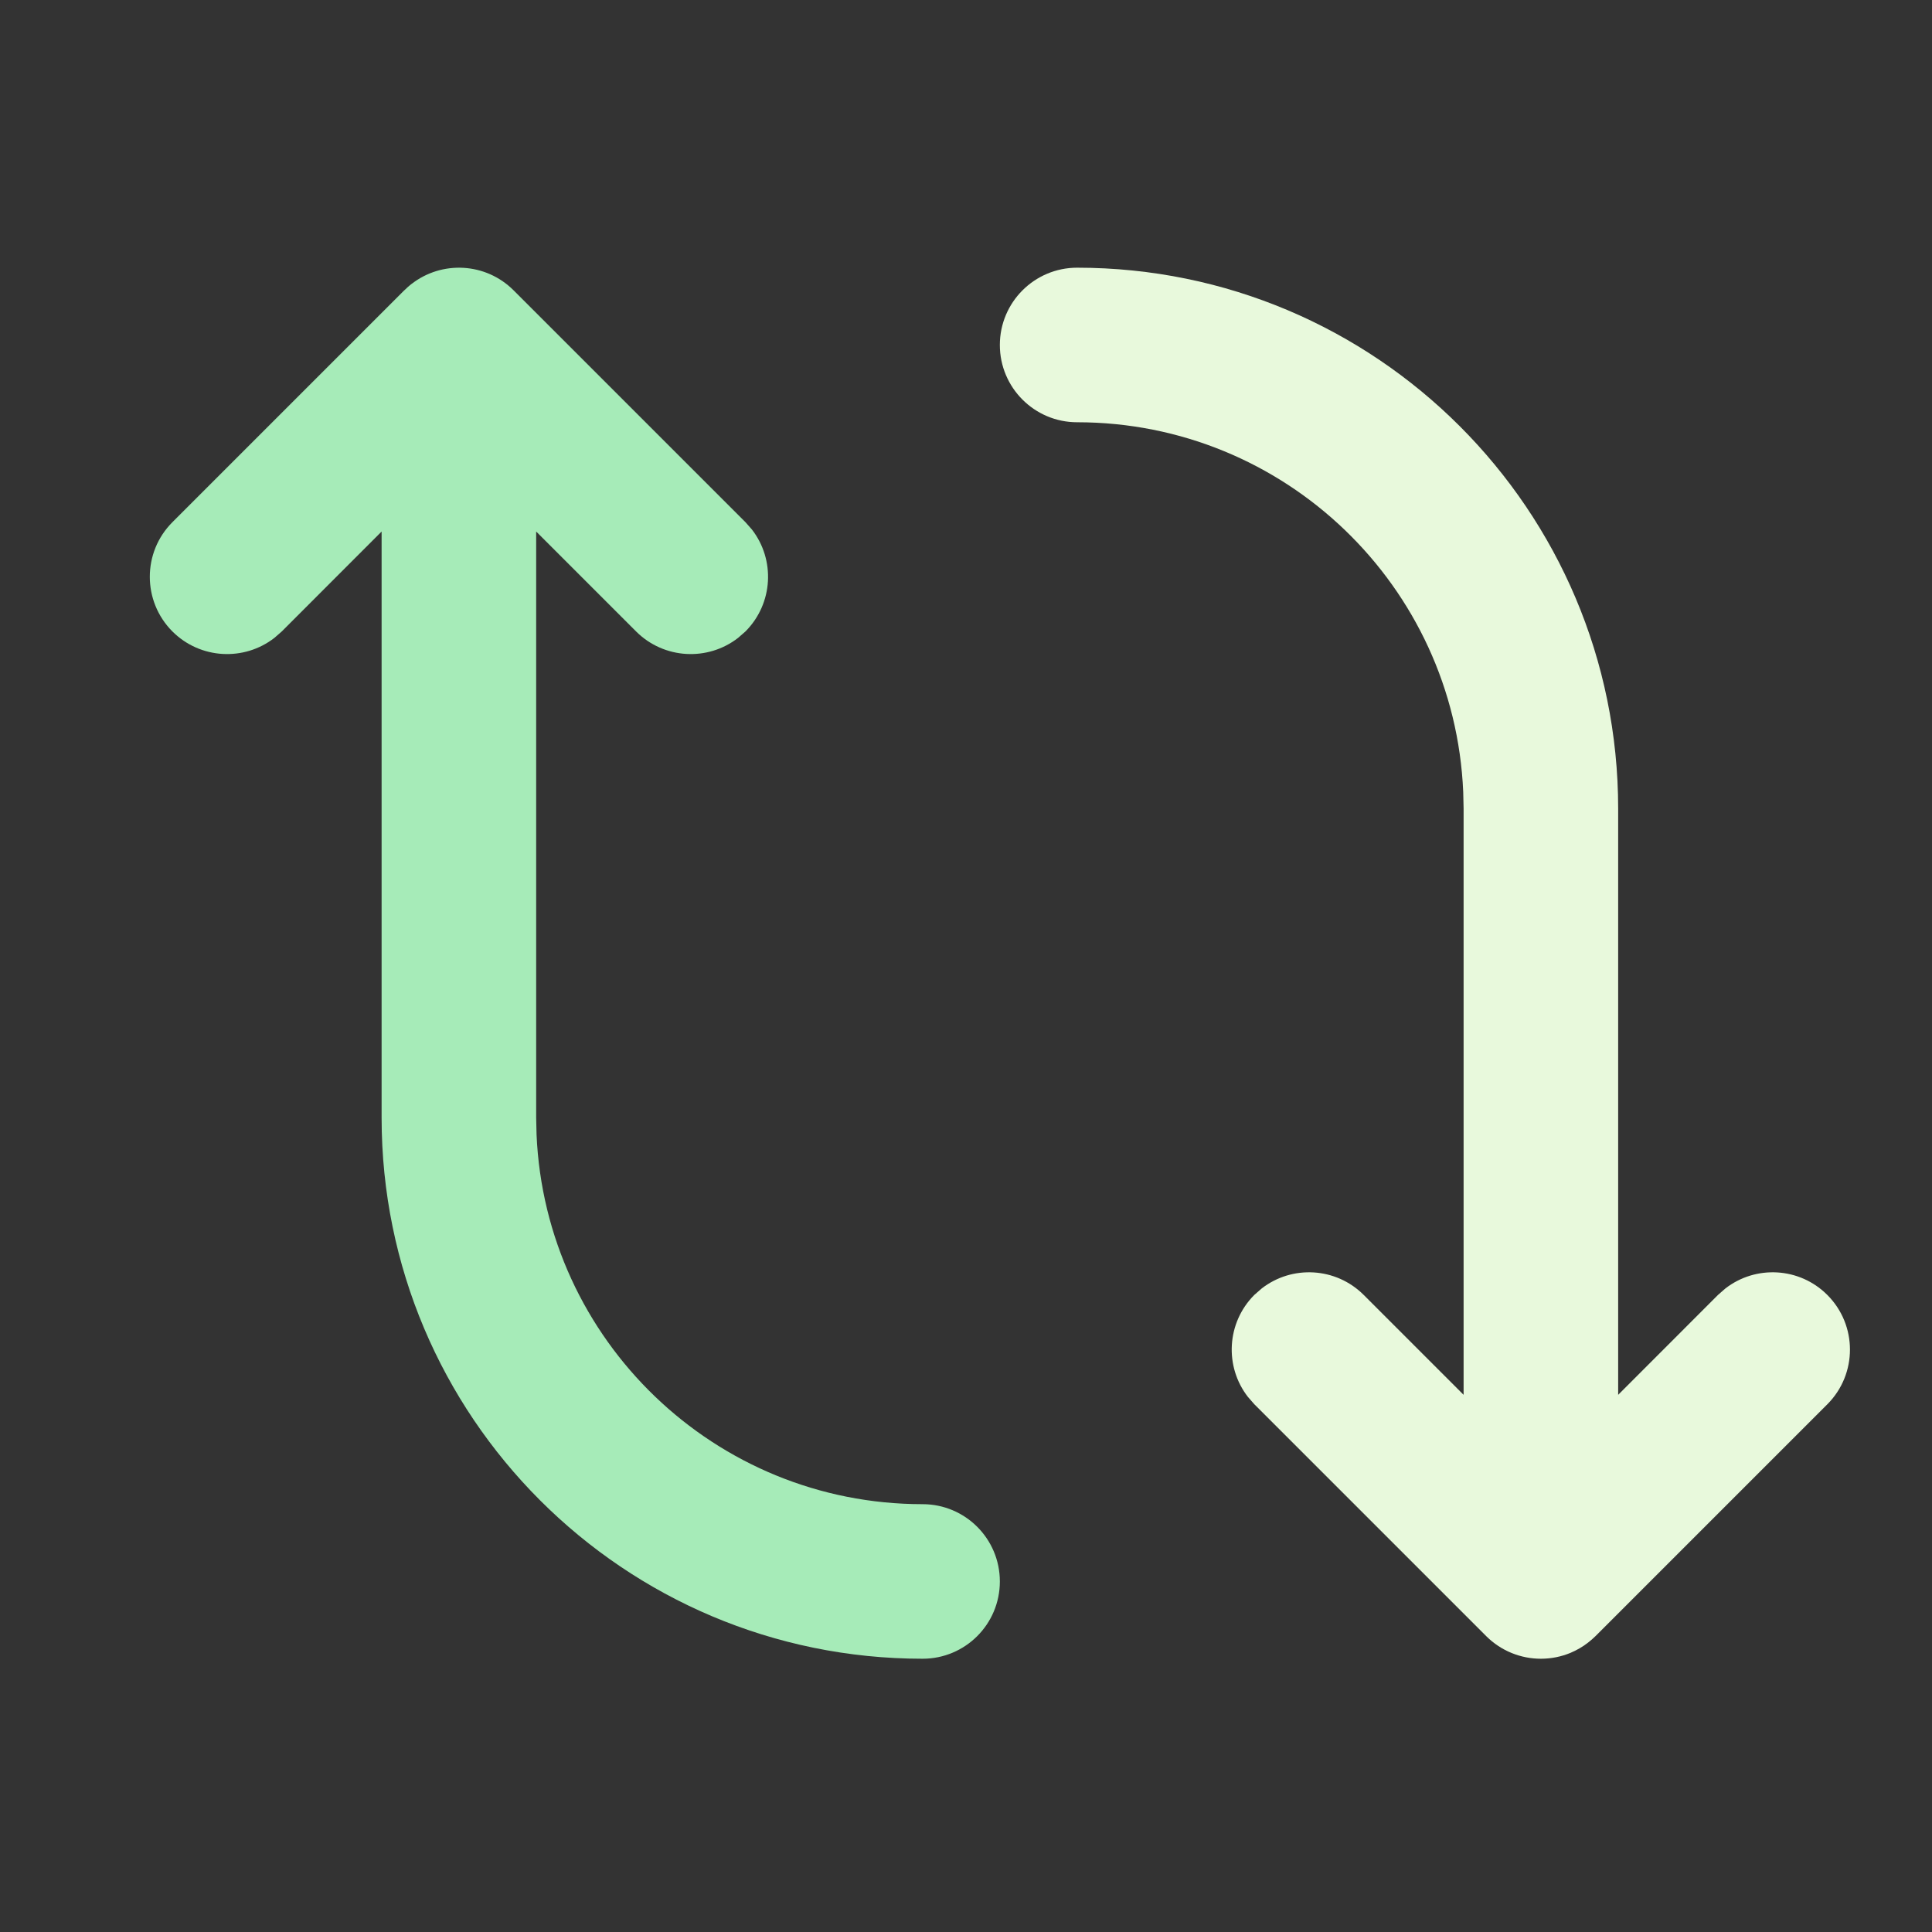 <svg width="25" height="25" viewBox="0 0 25 25" fill="none" xmlns="http://www.w3.org/2000/svg">
<rect x="0" y="0" width="25" height="25" fill="#333333" stroke="none"/>
<path fill-rule="evenodd" clip-rule="evenodd" d="M13.938 5.464C13.386 5.464 12.938 5.016 12.938 4.464C12.938 3.912 13.386 3.464 13.938 3.464C17.805 3.464 20.939 6.598 20.939 10.464V18.049L22.231 16.756L22.326 16.673C22.718 16.368 23.285 16.396 23.645 16.756C24.036 17.147 24.036 17.78 23.646 18.171L20.646 21.171C20.616 21.2 20.585 21.228 20.552 21.253L20.551 21.254C20.48 21.31 20.402 21.354 20.322 21.388C20.203 21.437 20.074 21.464 19.939 21.464C19.683 21.464 19.427 21.366 19.231 21.171L16.231 18.171L16.148 18.076C15.843 17.684 15.871 17.117 16.231 16.756L16.326 16.673C16.718 16.368 17.285 16.396 17.646 16.756L18.939 18.049V10.464L18.934 10.247C18.82 7.586 16.627 5.464 13.938 5.464Z" fill="#E8F9DC"/>
<path fill-rule="evenodd" clip-rule="evenodd" d="M2.231 8.171C1.841 7.78 1.841 7.147 2.231 6.757L5.231 3.757L5.235 3.754C5.262 3.727 5.291 3.701 5.321 3.677L5.326 3.674C5.718 3.369 6.285 3.396 6.646 3.757L9.646 6.757L9.729 6.851C10.034 7.243 10.006 7.81 9.646 8.171L9.551 8.254C9.159 8.559 8.592 8.531 8.231 8.171L6.938 6.878L6.938 14.464L6.943 14.681C7.057 17.342 9.25 19.464 11.938 19.464C12.491 19.464 12.938 19.912 12.938 20.464C12.938 21.017 12.491 21.464 11.938 21.464C8.072 21.464 4.938 18.33 4.938 14.464L4.938 6.878L3.646 8.171L3.551 8.254C3.159 8.559 2.592 8.531 2.231 8.171Z" fill="#A6EBB8"/>
</svg>
